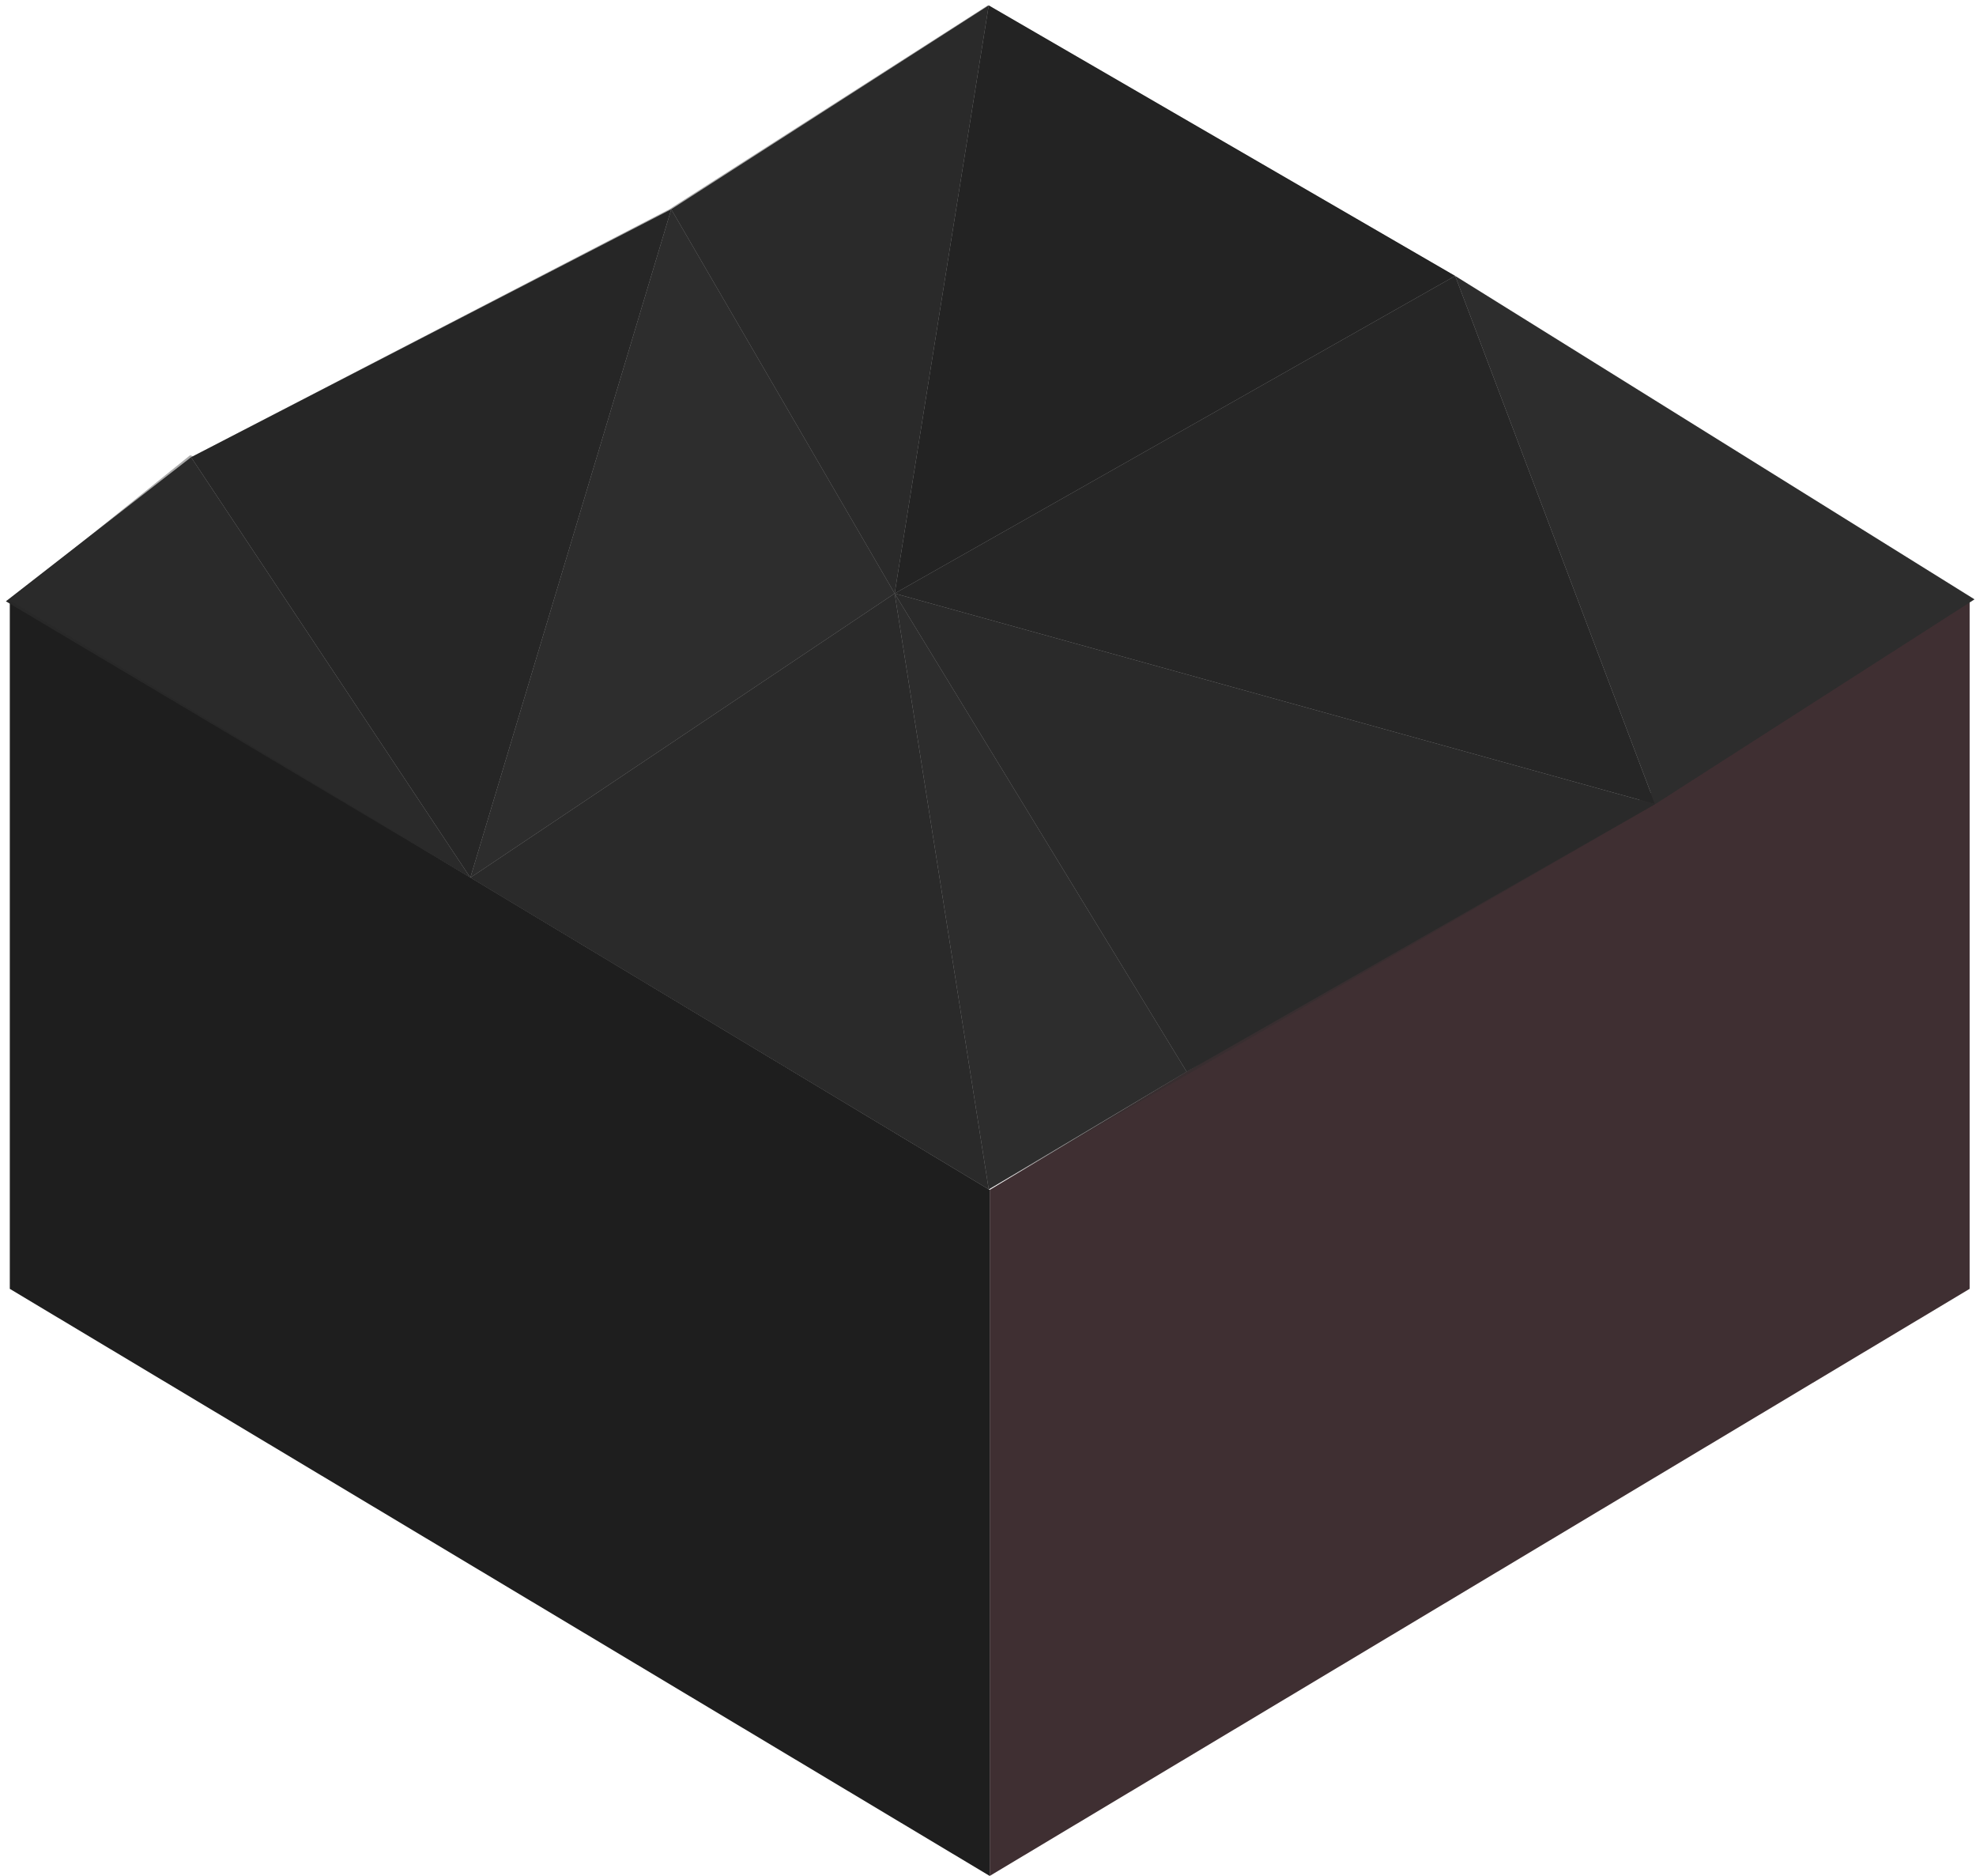 <?xml version="1.0" encoding="UTF-8" standalone="no"?>
<svg xmlns:xlink="http://www.w3.org/1999/xlink" height="191.4px" width="201.65px" xmlns="http://www.w3.org/2000/svg">
  <g transform="matrix(1.0, 0.0, 0.0, 1.0, 1.0, 1.35)">
    <use height="130.15" transform="matrix(1.0, 0.0, 0.0, 1.0, 0.0, 59.9)" width="200.0" xlink:href="#shape0"/>
    <use height="60.4" id="ground" transform="matrix(2.0, 0.0, 0.0, 2.0, -0.4, -0.8)" width="100.45" xlink:href="#sprite0"/>
  </g>
  <defs>
    <g id="shape0" transform="matrix(1.0, 0.0, 0.0, 1.0, 0.0, -59.9)">
      <path d="M100.0 120.05 L200.0 60.0 200.0 130.15 100.0 190.05 100.0 120.05" fill="#3f2f32" fill-rule="evenodd" stroke="none"/>
      <path d="M100.0 190.05 L0.0 130.15 0.0 59.9 100.0 120.05 100.0 190.05" fill="#1e1e1e" fill-rule="evenodd" stroke="none"/>
    </g>
    <g id="sprite0" transform="matrix(1.0, 0.0, 0.0, 1.0, 0.2, 0.4)">
      <use height="60.4" transform="matrix(1.0, 0.0, 0.0, 1.0, -0.2, -0.4)" width="100.45" xlink:href="#shape1"/>
    </g>
    <g id="shape1" transform="matrix(1.0, 0.0, 0.0, 1.0, 0.2, 0.4)">
      <path d="M9.25 22.65 L33.75 10.0 23.5 44.1 9.25 22.65 M73.75 13.4 L83.95 40.35 45.15 29.6 73.75 13.4" fill="#222222" fill-rule="evenodd" stroke="none"/>
      <path d="M73.75 13.4 L100.25 29.9 83.95 40.35 73.75 13.4 M60.05 54.0 L49.95 60.0 45.15 29.6 23.5 44.1 33.75 10.0 45.15 29.6 60.05 54.0" fill="#2d2d2d" fill-rule="evenodd" stroke="none"/>
      <path d="M83.95 40.35 L60.05 54.0 45.15 29.6 83.95 40.35 M49.95 60.0 L23.5 44.1 -0.2 30.0 9.25 22.65 23.5 44.1 45.15 29.6 49.95 60.0 M33.75 10.0 L49.95 -0.4 45.15 29.6 33.75 10.0" fill="#282828" fill-rule="evenodd" stroke="none"/>
      <path d="M49.95 -0.4 L73.75 13.4 45.15 29.6 49.95 -0.4" fill="#1d1d1d" fill-rule="evenodd" stroke="none"/>
      <path d="M49.9 -0.4 L73.75 13.45 100.0 30.0 83.95 40.35 49.95 60.0 0.0 29.95 9.2 22.55 9.35 22.6 33.65 10.0 49.9 -0.4" fill="#2d2d2d" fill-opacity="0.4" fill-rule="evenodd" stroke="none"/>
    </g>
  </defs>
</svg>
